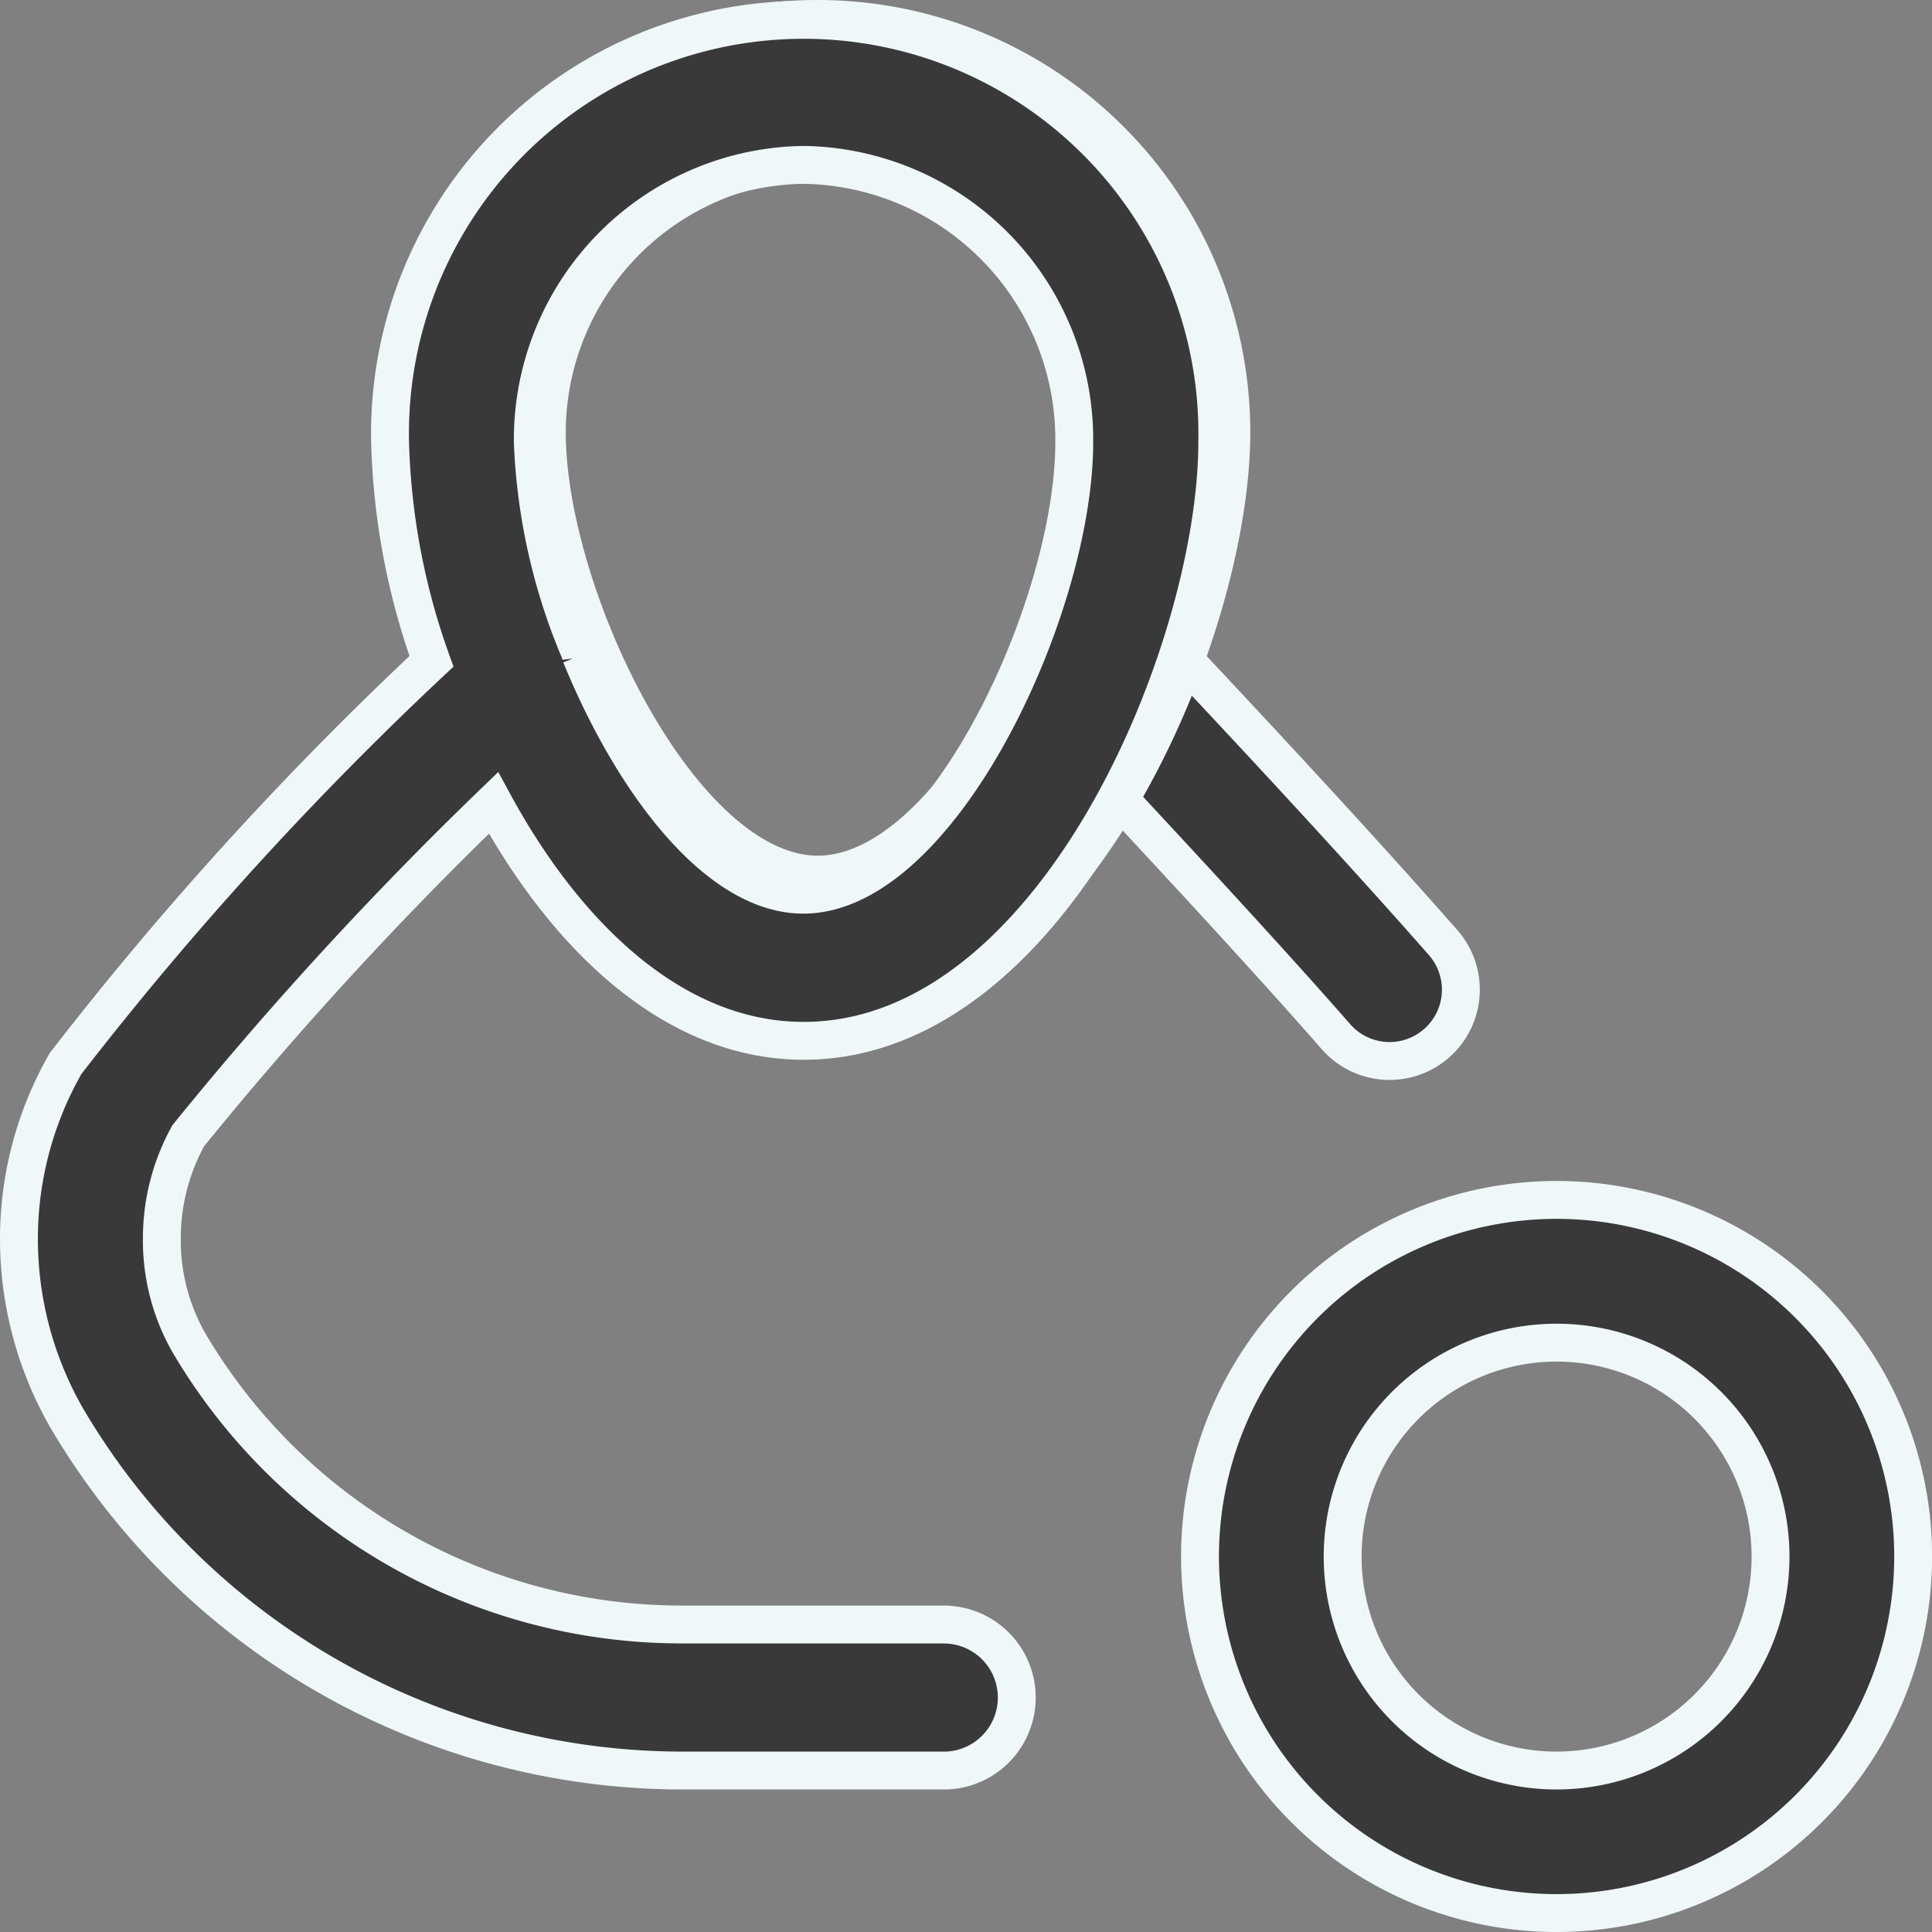 <svg xmlns="http://www.w3.org/2000/svg" width="20.4" height="20.4" viewBox="0 0 20.4 20.4">
    <rect x="0" y="0" width="20.4" height="20.4" fill="#808080" stroke="none"/>
    <defs>
        <style>
            .prefix__cls-1{fill:#393939;stroke:#eff7f8;stroke-width:.4px}
        </style>
    </defs>
    <g id="prefix__online-stats" transform="translate(.2 .2)">
        <path id="prefix__Path_48799" d="M20.648 15.865a.753.753 0 0 1-.565-.256c-.625-.715-1.566-1.739-2.869-3.132a.753.753 0 0 1 1.1-1.024c1.318 1.4 2.259 2.432 2.9 3.162a.753.753 0 0 1-.565 1.25z" class="prefix__cls-1" data-name="Path 48799" transform="translate(-6.176 -4.862)"/>
        <path id="prefix__Path_48800" d="M12.567 13.541C9.9 13.541 8.2 9.49 8.2 7.367a4.367 4.367 0 1 1 8.734 0c0 2.123-1.702 6.174-4.367 6.174zm0-9.035a2.861 2.861 0 0 0-2.861 2.861c0 1.717 1.415 4.668 2.861 4.668s2.861-2.951 2.861-4.668a2.861 2.861 0 0 0-2.861-2.861z" class="prefix__cls-1" data-name="Path 48800" transform="translate(-4.132 -3)"/>
        <path id="prefix__Path_48801" d="M12.788 19.953H9.995a6.039 6.039 0 0 1-5.2-2.974 2.181 2.181 0 0 1-.286-1.1 2.236 2.236 0 0 1 .279-1.087 39.092 39.092 0 0 1 3.223-3.514c.753 1.387 1.89 2.512 3.275 2.512 2.665 0 4.367-4.146 4.367-6.319a4.368 4.368 0 1 0-8.734 0 7.393 7.393 0 0 0 .437 2.312 36.1 36.1 0 0 0-3.863 4.246A3.726 3.726 0 0 0 3 15.877a3.8 3.8 0 0 0 .5 1.888 7.546 7.546 0 0 0 6.5 3.73h2.793a.771.771 0 0 0 0-1.541zM11.282 4.541a2.9 2.9 0 0 1 2.861 2.928c0 1.757-1.416 4.778-2.861 4.778-.911 0-1.807-1.2-2.349-2.528a.476.476 0 0 0-.033-.092 6.287 6.287 0 0 1-.474-2.158 2.9 2.9 0 0 1 2.856-2.928z" class="prefix__cls-1" data-name="Path 48801" transform="translate(-3 -3)"/>
        <path id="prefix__Path_48802" d="M22.765 26.529a3.765 3.765 0 1 1 3.765-3.765 3.765 3.765 0 0 1-3.765 3.765zm0-6.023a2.259 2.259 0 1 0 2.259 2.259 2.259 2.259 0 0 0-2.259-2.259z" class="prefix__cls-1" data-name="Path 48802" transform="translate(-6.529 -6.529)"/>
    </g>
</svg>
